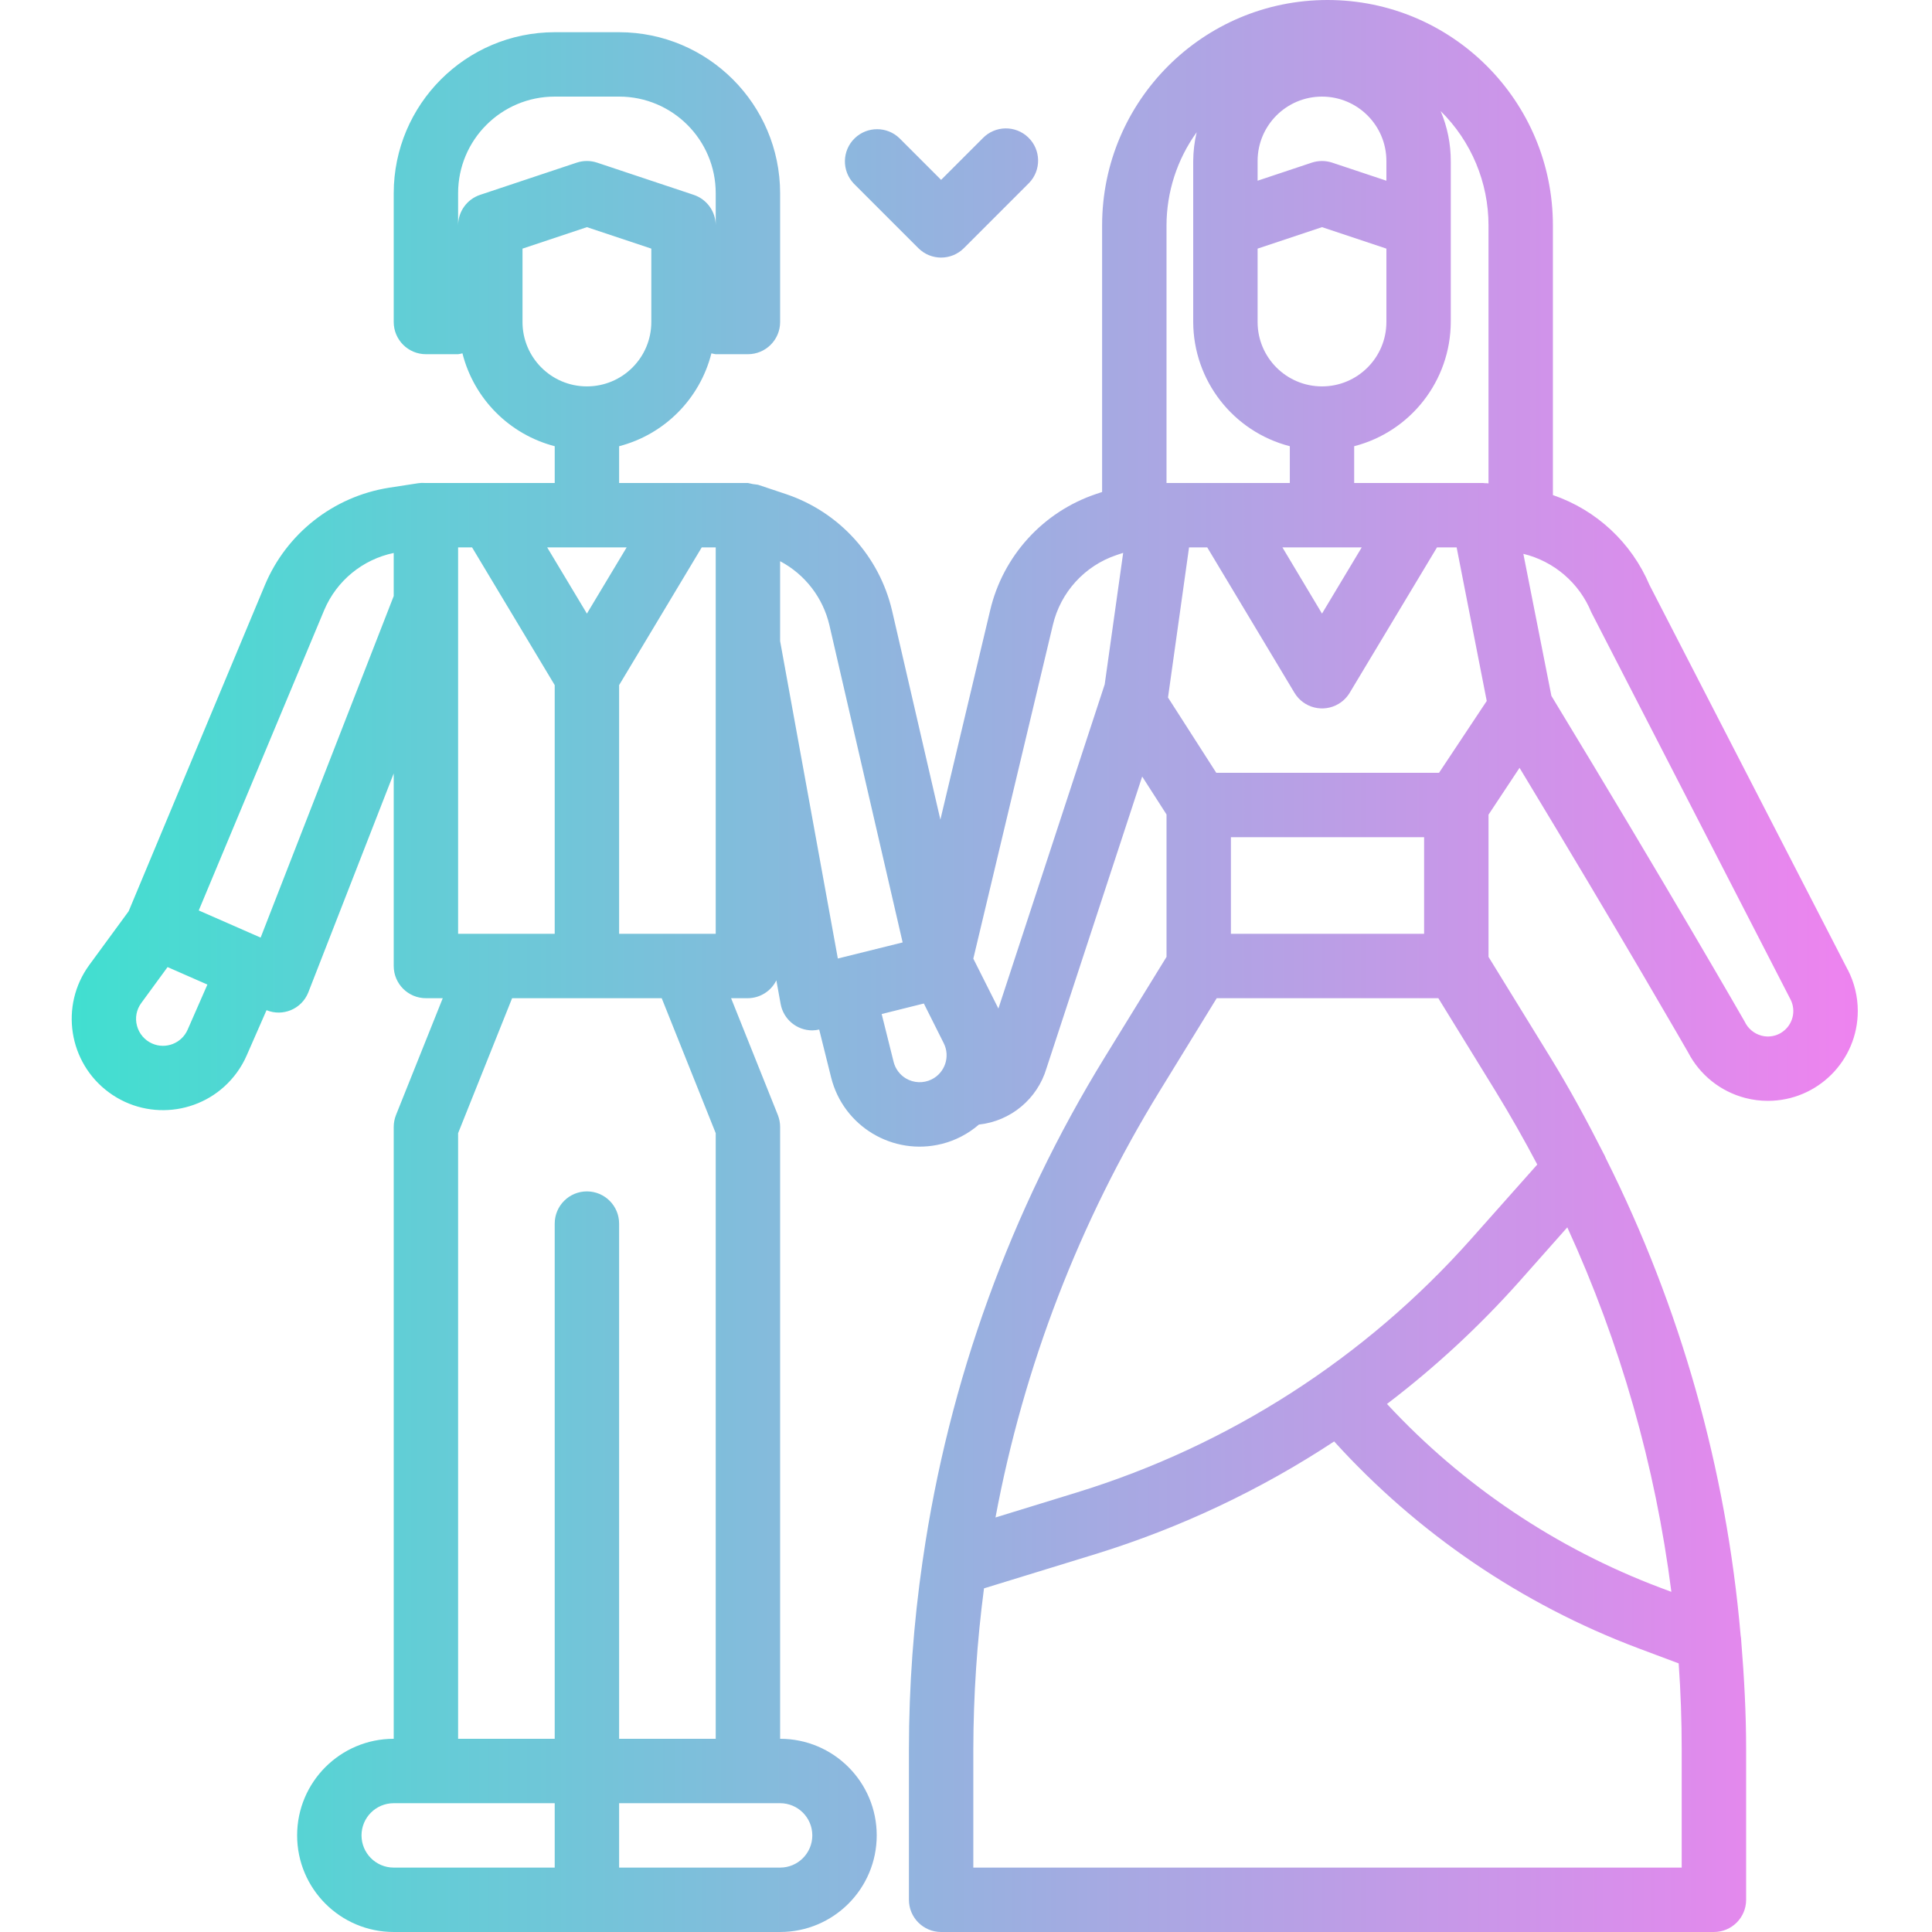 <svg height="512pt" viewBox="-19 0 512 512" width="512pt" xmlns="http://www.w3.org/2000/svg" xmlns:xlink="http://www.w3.org/1999/xlink"><linearGradient id="a" gradientTransform="matrix(.318 0 0 -.318 -19.336 503.502)" gradientUnits="userSpaceOnUse" x1="60.724" x2="1547.171" y1="777.261" y2="777.261"><stop offset="0" stop-color="#41dfd0"/><stop offset="1" stop-color="#ee83ef"/></linearGradient><path d="m470.684 257.031-52.547-101.996c-4.758-11.223-14.066-19.891-25.602-23.836v-71.465c0-32.992-26.742-59.734-59.73-59.734-32.992 0-59.734 26.742-59.734 59.734v70.648l-1.605.535c-14.055 4.734-24.668 16.395-28.066 30.832l-13.191 55.465-12.801-55.379c-3.387-14.461-14.008-26.141-28.082-30.883l-7.441-2.484c-.902-.086-1.801-.242-2.68-.469h-34.133v-9.746c12.031-3.129 21.406-12.566 24.457-24.617.375.102.758.18 1.145.23h8.531c4.715 0 8.535-3.82 8.535-8.535v-34.133c-.031-23.551-19.117-42.637-42.668-42.664h-17.066c-23.555.027-42.641 19.113-42.668 42.664v34.133c0 4.715 3.82 8.535 8.535 8.535h8.531c.387-.051.77-.129 1.145-.23 3.051 12.051 12.426 21.488 24.457 24.617v9.746h-34.133c-.062 0-.113 0-.172 0-.641-.055-1.285-.031-1.918.066l-7.75 1.195c-14.664 2.34-27.078 12.082-32.828 25.773l-36.113 86.457-10.41 14.211c-7.898 10.781-5.562 25.922 5.219 33.824 10.785 7.898 25.926 5.559 33.824-5.223 1.047-1.426 1.934-2.961 2.641-4.582l5.266-12.008c4.324 1.77 9.262-.297 11.031-4.621.023-.051.043-.105.062-.156l22.613-57.965v51.027c0 4.715 3.82 8.535 8.535 8.535h4.461l-12.391 30.957c-.398 1.012-.605 2.09-.605 3.176v162.133c-14.137 0-25.598 11.461-25.598 25.598 0 14.141 11.461 25.602 25.598 25.602h102.402c14.137 0 25.598-11.461 25.598-25.602 0-14.137-11.461-25.598-25.598-25.598v-162.133c0-1.09-.207-2.164-.605-3.176l-12.391-30.957h4.461c3.203-.023 6.121-1.855 7.535-4.73l1.137 6.258c.738 4.055 4.27 7.004 8.395 7.004.613-.012 1.223-.086 1.82-.223l3.164 12.699c3.234 12.957 16.359 20.844 29.316 17.609.012 0 .02-.004.031-.004 3.625-.918 6.988-2.672 9.82-5.121 8.441-.914 15.512-6.809 17.918-14.953l25.348-77.277 6.449 10.047v37.742l-16.367 26.598c-24.957 40.586-41.359 85.848-48.195 133 0 .188-.078.352-.086.539-2.395 16.5-3.605 33.152-3.617 49.824v39.918c0 4.715 3.82 8.535 8.531 8.535h204.801c4.715 0 8.535-3.82 8.535-8.535v-39.918c0-9.598-.523-19.148-1.297-28.664-.012-.488-.062-.977-.156-1.457-3.797-44.031-15.918-86.945-35.719-126.457-.176-.469-.391-.926-.648-1.355-4.371-8.629-8.988-17.145-14.082-25.43l-16.367-26.598v-37.691l8.219-12.41c27.305 45.117 44.621 75.332 44.637 75.344 3.105 6.023 8.629 10.441 15.191 12.148 1.949.508 3.957.766 5.973.762 13.156.008 23.832-10.652 23.84-23.812 0-3.793-.902-7.527-2.633-10.902zm-362.445-205.395c-3.484 1.16-5.836 4.422-5.836 8.098v-8.535c0-14.137 11.461-25.598 25.602-25.598h17.066c14.137 0 25.602 11.461 25.602 25.598v8.535c0-3.676-2.352-6.938-5.84-8.098l-25.598-8.535c-1.75-.582-3.645-.582-5.395 0zm11.23 33.695v-19.445l17.066-5.691 17.07 5.691v19.445c0 9.426-7.645 17.066-17.07 17.066-9.426 0-17.066-7.641-17.066-17.066zm187.734 136.535h51.199v25.598h-51.199zm55.152-17.066h-59.027l-12.797-19.953 5.578-39.781h4.824l23.113 38.527c2.426 4.043 7.668 5.352 11.711 2.926 1.199-.719 2.203-1.723 2.926-2.926l23.133-38.527h5.207l7.977 40.695zm-48.078-156.91v-5.223c0-9.426 7.641-17.066 17.066-17.066s17.066 7.641 17.066 17.066v5.223l-14.367-4.789c-1.754-.578-3.648-.578-5.402 0zm0 17.996 17.066-5.691 17.066 5.691v19.445c0 9.426-7.641 17.066-17.066 17.066s-17.066-7.641-17.066-17.066zm27.59 79.18-10.523 17.543-10.488-17.543zm33.602-85.332v68.375l-.449-.051c-.164 0-.309 0-.461 0-.156 0-.359-.059-.555-.059h-34.133v-9.746c15.023-3.879 25.539-17.402 25.598-32.922v-42.664c.004-4.543-.906-9.035-2.672-13.219 8.109 7.992 12.672 18.898 12.672 30.285zm-77.336-24.688c-.594 2.496-.902 5.055-.922 7.621v42.664c.059 15.52 10.574 29.043 25.602 32.922v9.746h-32.676v-68.266c.016-8.863 2.812-17.5 7.996-24.688zm-127.461 135.621v76.797h-25.602v-65.902l21.895-36.496h3.707zm-23.605-25.602-10.531 17.543-10.527-17.543zm-44.664 0h3.703l21.898 36.496v65.902h-25.602zm-71.68 127.812c-1.574 3.605-5.773 5.254-9.379 3.68-1.992-.871-3.477-2.598-4.035-4.695-.578-2.086-.156-4.32 1.137-6.059l6.961-9.516 10.555 4.633zm19.348-24.406-16.402-7.191 33.281-79.676c3.297-7.727 10.164-13.352 18.387-15.062v11.418zm26.734 237.926c0-4.711 3.82-8.531 8.531-8.531h42.668v17.066h-42.668c-4.711 0-8.531-3.82-8.531-8.535zm119.465 0c0 4.715-3.82 8.535-8.531 8.535h-42.668v-17.066h42.668c4.711 0 8.531 3.82 8.531 8.531zm-25.598-186.094v160.496h-25.602v-136.535c0-4.711-3.82-8.531-8.535-8.531-4.711 0-8.531 3.82-8.531 8.531v136.535h-25.602v-160.496l14.312-35.77h39.645zm17.066-130.406v-21.172c6.59 3.488 11.348 9.656 13.055 16.914l19.414 84.113-17.172 4.266zm33.328 115.891c-1.621-.969-2.793-2.551-3.25-4.387l-3.164-12.672 11.176-2.789 5.285 10.547c1.754 3.527.312 7.809-3.215 9.562-2.172 1.082-4.746.984-6.832-.262zm24.52-18.516-6.648-13.219 21.078-88.414c2.035-8.676 8.406-15.688 16.852-18.535l1.785-.59-4.898 34.859zm181.086 227.66h-187.734v-31.387c.031-14.25.977-28.484 2.832-42.613l29.645-9.113c22.352-6.91 43.613-16.949 63.148-29.824 22.113 24.395 49.715 43.172 80.527 54.781l10.777 4.039c.535 7.555.801 15.133.801 22.73v31.387zm-2.742-73.078-2.832-1.059c-27.629-10.398-52.465-27.082-72.531-48.734 12.672-9.641 24.387-20.477 34.984-32.359l12.801-14.438c14.035 30.613 23.332 63.18 27.578 96.59zm-35.539-113.238-17.547 19.746c-28.016 31.516-64.145 54.742-104.445 67.148l-21.582 6.637c7.461-40.02 22.215-78.332 43.52-113.023l15.105-24.594h58.727l15.137 24.594c3.898 6.363 7.594 12.859 11.086 19.492zm64.852-35.062c-1.594 1.066-3.57 1.398-5.426.91-1.98-.527-3.621-1.91-4.48-3.77-.203-.352-20.285-35.355-51.199-86.273l-7.434-37.648c8.137 1.977 14.832 7.73 18.004 15.48l52.797 102.613c1.562 3.051.582 6.793-2.277 8.688zm-245.938-224.855c-3.273-3.391-3.18-8.793.207-12.066 3.309-3.191 8.551-3.191 11.859 0l11.031 11.035 11.035-11.035c3.273-3.391 8.676-3.484 12.066-.207 3.391 3.273 3.484 8.676.207 12.066-.066.07-.137.141-.207.207l-17.066 17.066c-3.332 3.332-8.734 3.332-12.066 0zm0 0" fill="url(#a)"/></svg>